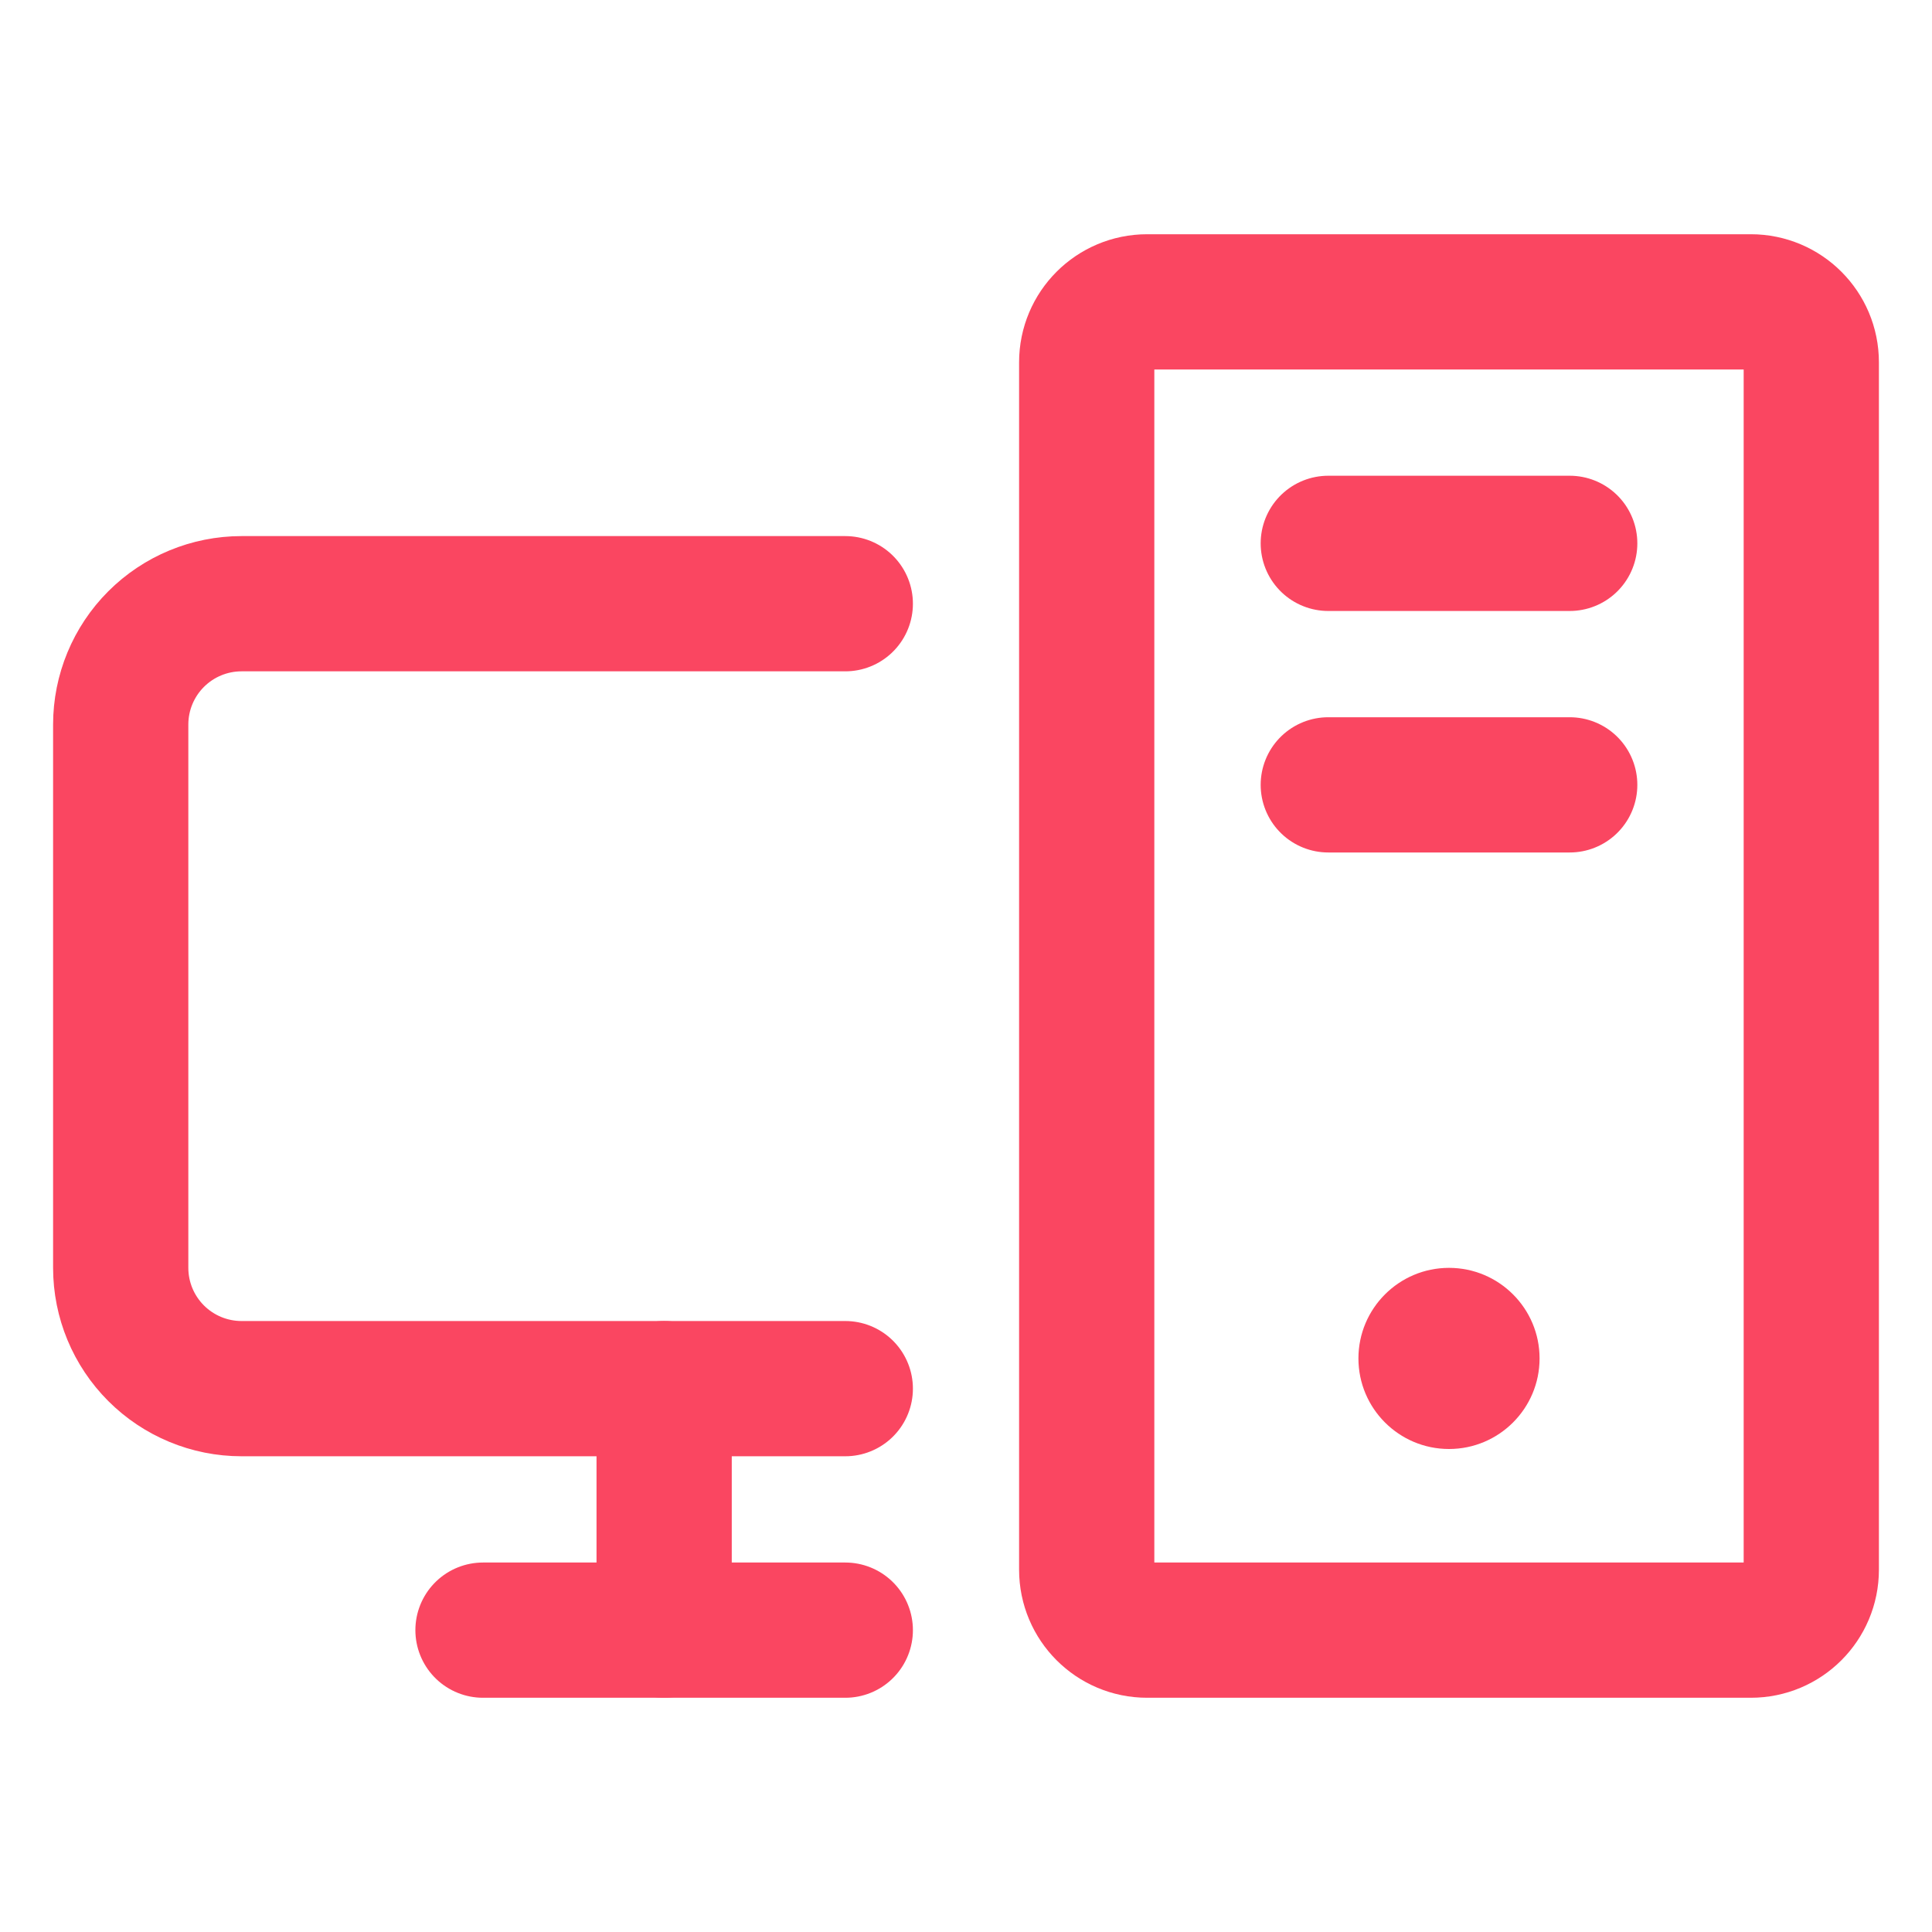 <svg width="25" height="25" viewBox="0 0 25 25" fill="none" xmlns="http://www.w3.org/2000/svg">
<path d="M10.938 17.969H3.125C2.711 17.969 2.313 17.804 2.02 17.511C1.727 17.218 1.562 16.821 1.562 16.406V9.375C1.562 8.961 1.727 8.563 2.02 8.27C2.313 7.977 2.711 7.812 3.125 7.812H10.938" stroke="#FA4661" stroke-width="1.75" stroke-linecap="round" stroke-linejoin="round"/>
<path d="M10.938 21.094H6.25" stroke="#FA4661" stroke-width="1.75" stroke-linecap="round" stroke-linejoin="round"/>
<path d="M20.312 7.031H17.188" stroke="#FA4661" stroke-width="1.75" stroke-linecap="round" stroke-linejoin="round"/>
<path d="M20.312 10.156H17.188" stroke="#FA4661" stroke-width="1.75" stroke-linecap="round" stroke-linejoin="round"/>
<path d="M22.656 3.906H14.844C14.412 3.906 14.062 4.256 14.062 4.688V20.312C14.062 20.744 14.412 21.094 14.844 21.094H22.656C23.088 21.094 23.438 20.744 23.438 20.312V4.688C23.438 4.256 23.088 3.906 22.656 3.906Z" stroke="#FA4661" stroke-width="1.75" stroke-linecap="round" stroke-linejoin="round"/>
<path d="M8.594 17.969V21.094" stroke="#FA4661" stroke-width="1.75" stroke-linecap="round" stroke-linejoin="round"/>
<path d="M18.75 18.75C19.397 18.75 19.922 18.225 19.922 17.578C19.922 16.931 19.397 16.406 18.75 16.406C18.103 16.406 17.578 16.931 17.578 17.578C17.578 18.225 18.103 18.75 18.75 18.75Z" fill="#FA4661"/>
</svg>

